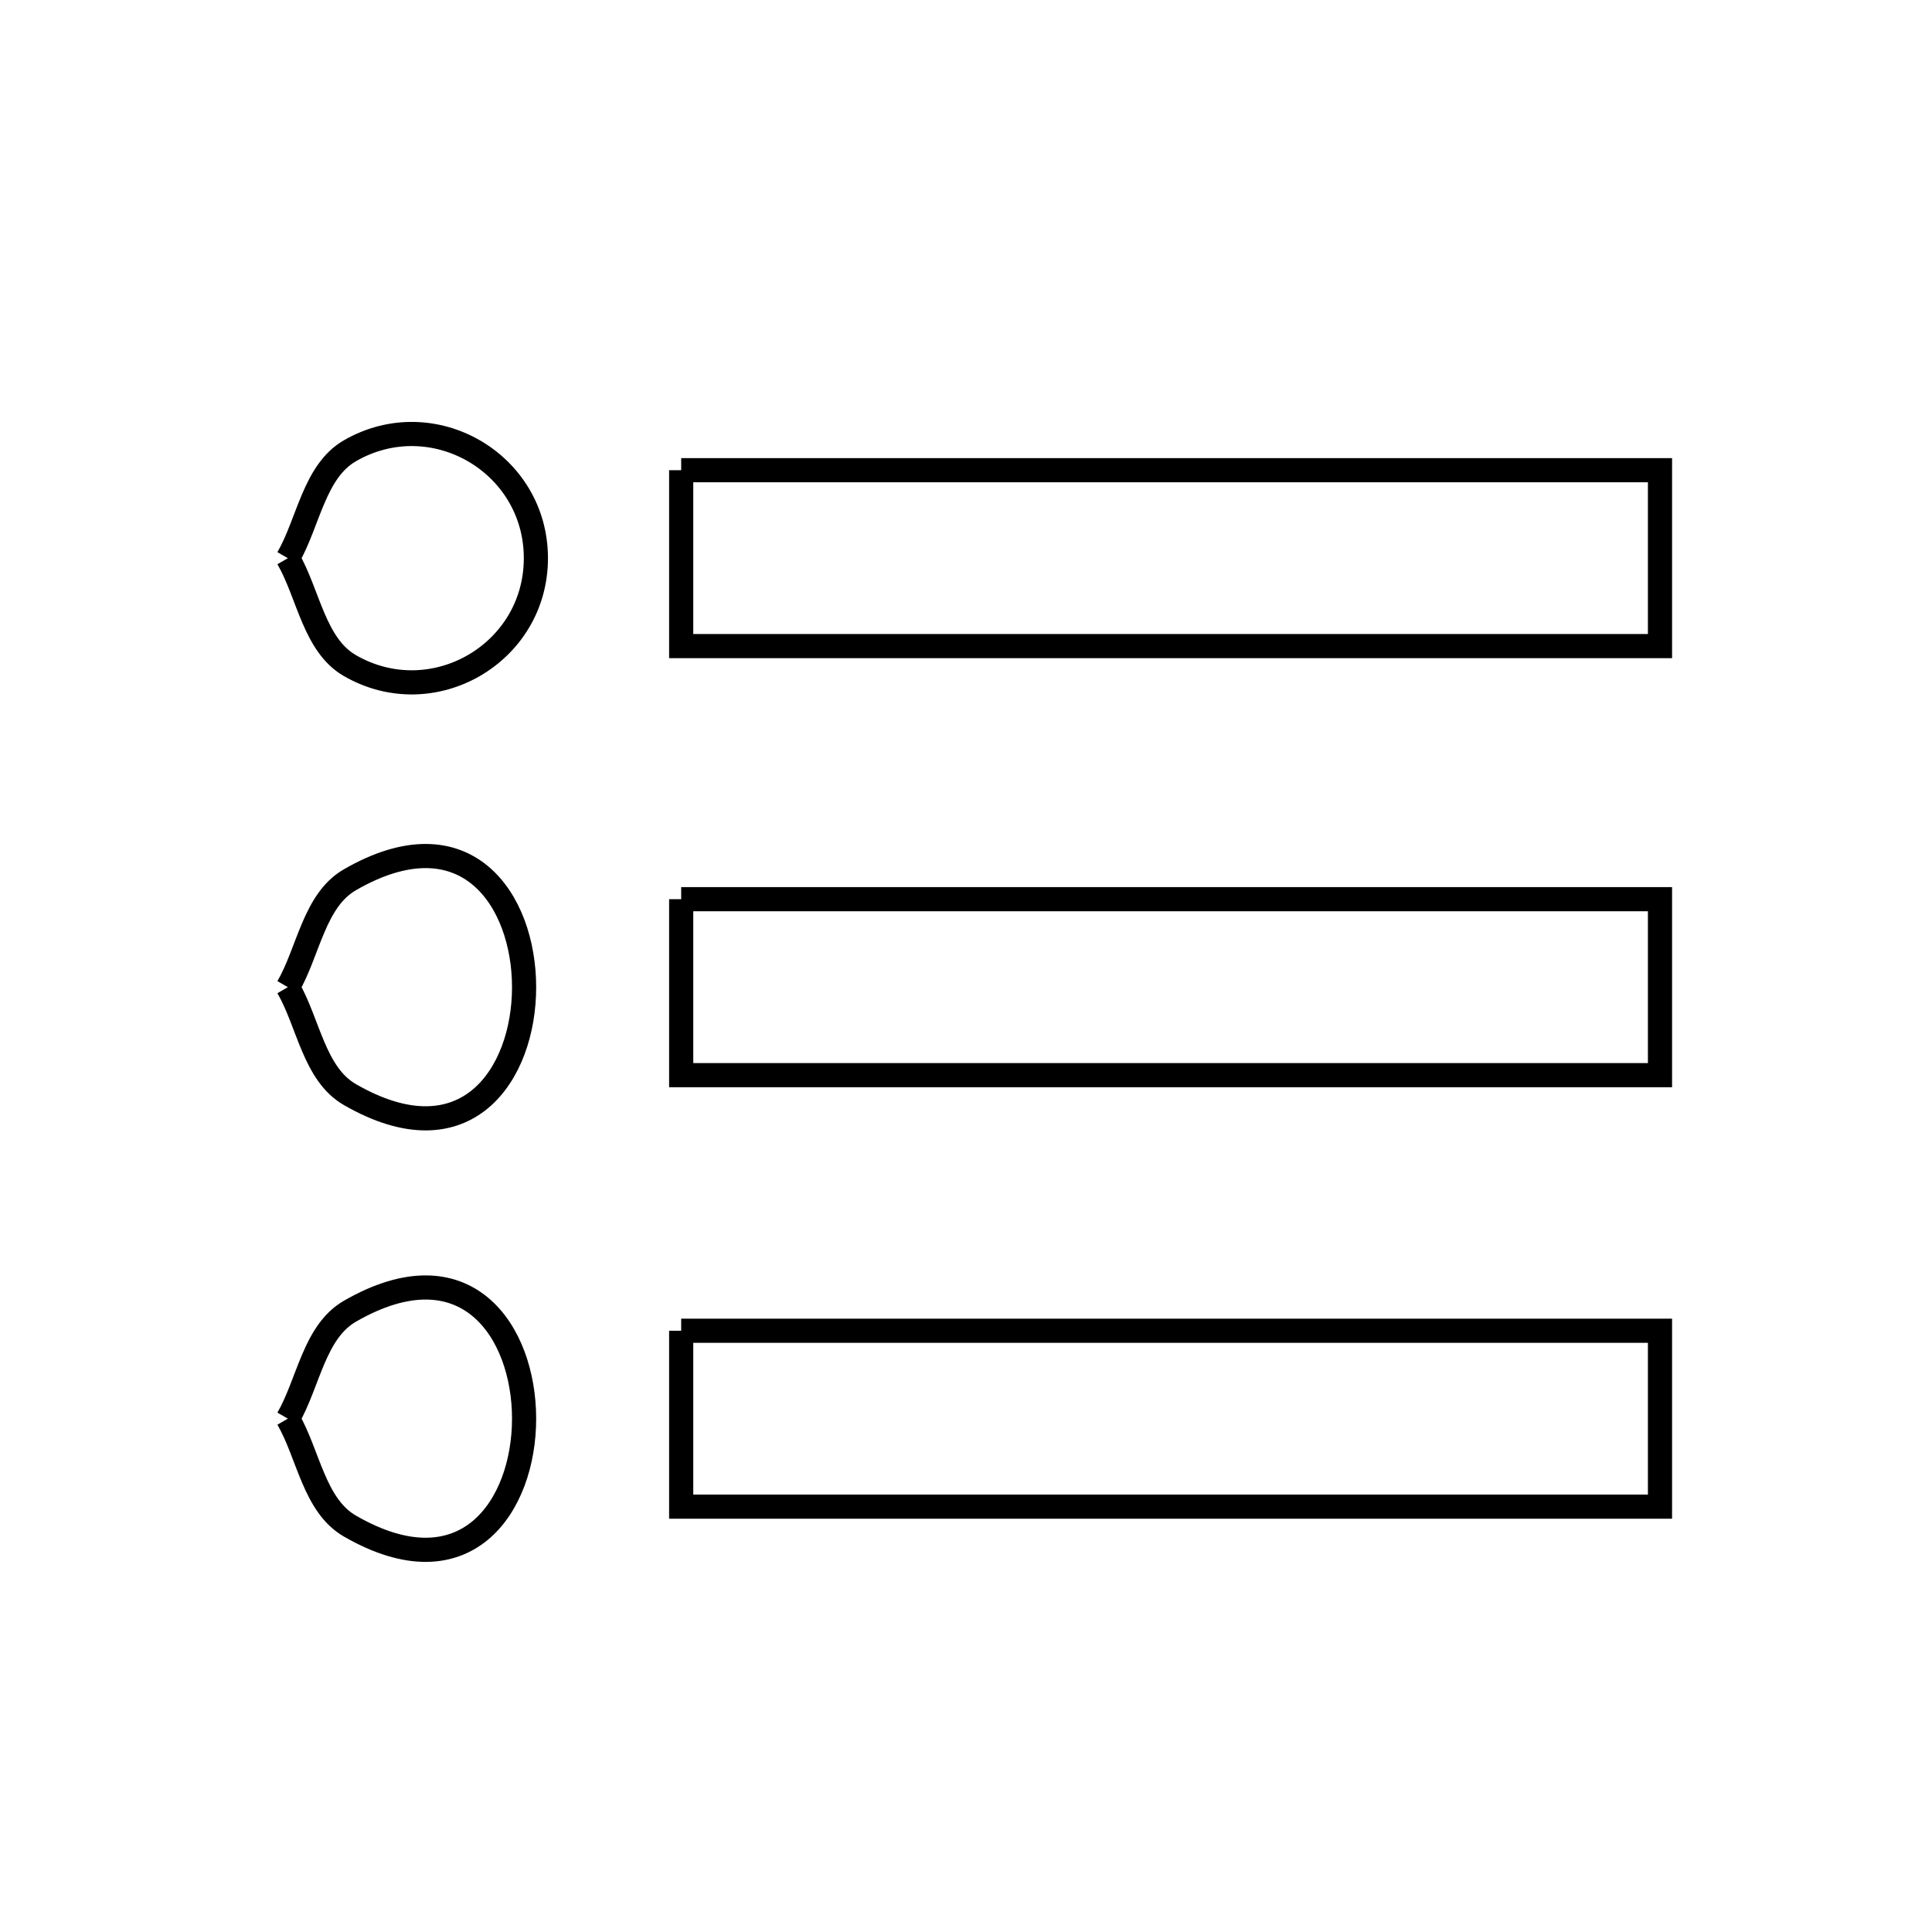 <svg xmlns="http://www.w3.org/2000/svg" viewBox="0.0 0.0 24.0 24.0" height="200px" width="200px"><path fill="none" stroke="black" stroke-width=".3" stroke-opacity="1.0"  filling="0" d="M8.462 5.841 L14.541 5.841 L20.621 5.841 L20.621 8.026 L14.541 8.026 L8.462 8.026 L8.462 5.841"></path>
<path fill="none" stroke="black" stroke-width=".3" stroke-opacity="1.0"  filling="0" d="M3.576 6.934 L3.576 6.934 C3.833 6.489 3.902 5.857 4.346 5.6 C5.373 5.007 6.657 5.748 6.657 6.934 C6.657 8.119 5.373 8.861 4.346 8.268 C3.902 8.011 3.833 7.378 3.576 6.934 L3.576 6.934"></path>
<path fill="none" stroke="black" stroke-width=".3" stroke-opacity="1.0"  filling="0" d="M8.462 11.17 L14.541 11.17 L20.621 11.17 L20.621 13.356 L14.541 13.356 L8.462 13.356 L8.462 11.17"></path>
<path fill="none" stroke="black" stroke-width=".3" stroke-opacity="1.0"  filling="0" d="M3.576 12.263 L3.576 12.263 C3.833 11.819 3.902 11.186 4.346 10.929 C7.232 9.264 7.232 15.263 4.346 13.597 C3.902 13.341 3.833 12.708 3.576 12.263 L3.576 12.263"></path>
<path fill="none" stroke="black" stroke-width=".3" stroke-opacity="1.0"  filling="0" d="M8.462 16.531 L14.541 16.531 L20.621 16.531 L20.621 18.716 L14.541 18.716 L8.462 18.716 L8.462 16.531"></path>
<path fill="none" stroke="black" stroke-width=".3" stroke-opacity="1.0"  filling="0" d="M3.576 17.623 L3.576 17.623 C3.833 17.178 3.902 16.546 4.346 16.289 C7.232 14.623 7.232 20.623 4.346 18.957 C3.902 18.7 3.833 18.068 3.576 17.623 L3.576 17.623"></path></svg>
